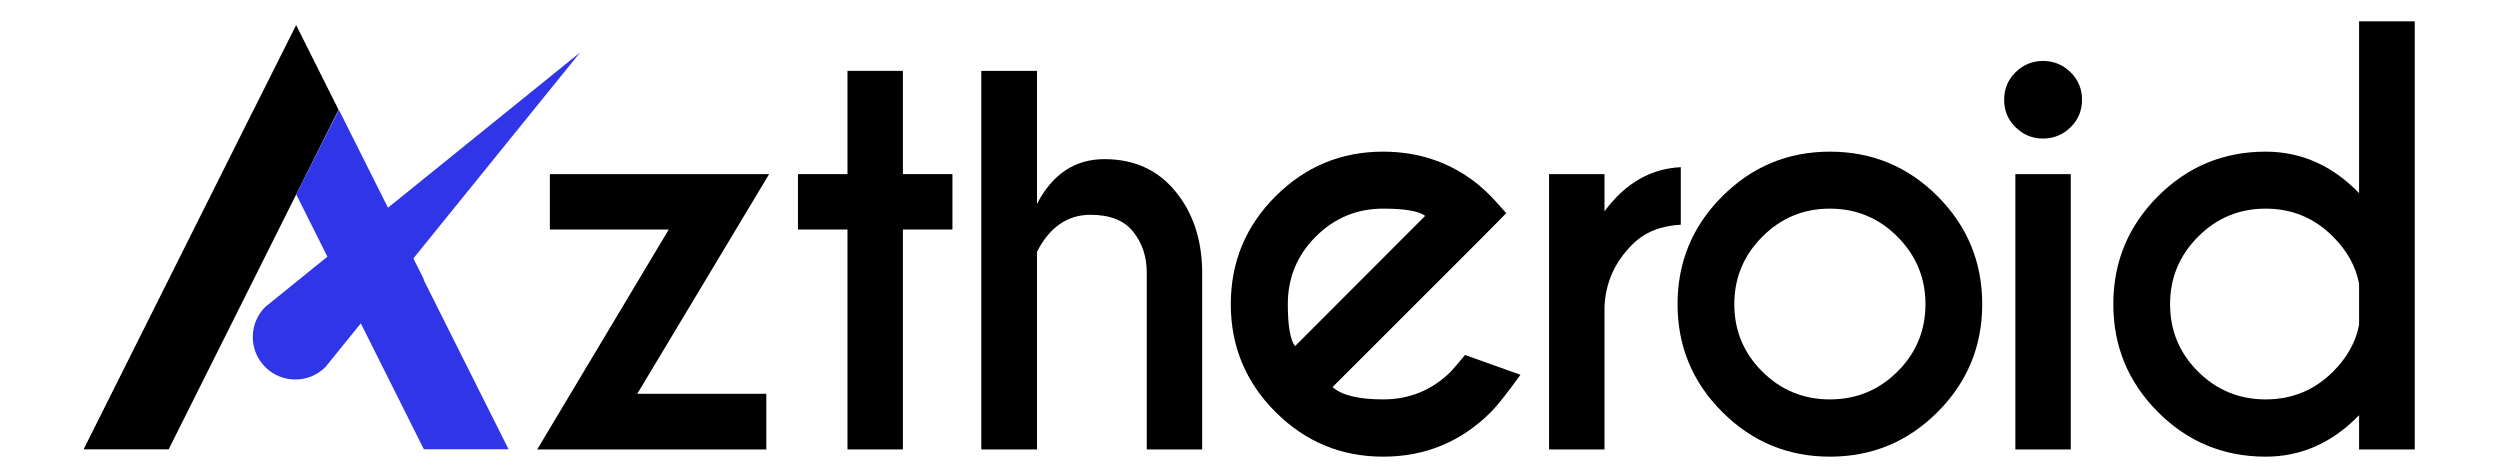 <?xml version="1.0" encoding="UTF-8" standalone="no"?>
<!DOCTYPE svg PUBLIC "-//W3C//DTD SVG 1.1//EN" "http://www.w3.org/Graphics/SVG/1.1/DTD/svg11.dtd">
<svg width="100%" height="100%" viewBox="0 0 800 150" version="1.1" xmlns="http://www.w3.org/2000/svg" xmlns:xlink="http://www.w3.org/1999/xlink" xml:space="preserve" xmlns:serif="http://www.serif.com/" style="fill-rule:evenodd;clip-rule:evenodd;stroke-linejoin:round;stroke-miterlimit:2;">
    <g transform="matrix(1,0,0,1,0,-198)">
        <g id="WHITE" transform="matrix(1,0,0,0.248,0,198.842)">
            <rect x="0" y="0" width="800" height="600" style="fill:none;"/>
            <g transform="matrix(0.605,0,0,2.438,27.66,21.702)">
                <g id="A_Blackpart" transform="matrix(1,0,0,1,-313.231,-634.738)">
                    <g>
                        <g transform="matrix(1,0,0,1,446.585,817.437)">
                            <path d="M0,-134.898L-22.389,-90.121L-44.921,-45.06L-89.871,44.834L-134.866,44.834L-89.919,-45.008L-44.921,-134.954L-44.872,-134.954L-22.446,-179.732L-0.027,-134.954L0,-134.898Z" style="fill-rule:nonzero;"/>
                        </g>
                        <g transform="matrix(170.984,-170.984,-170.984,-170.984,440.93,823.071)">
                            <path d="M0.165,-0.394L0.034,-0.263L0.231,0.329L0.428,0.394L0.297,-0L0.296,0L0.165,-0.394Z" style="fill:rgb(48,53,232);fill-rule:nonzero;"/>
                        </g>
                    </g>
                </g>
                <g id="A_00a0c6part">
                </g>
                <g id="New-Contorneado-2020" serif:id="New Contorneado 2020" transform="matrix(1,0,0,1,-313.231,-634.738)">
                    <g transform="matrix(1,0,0,1,621.239,832.997)">
                        <path d="M0,-87.084L-62.892,-87.084L-62.892,-116.396L53.08,-116.396L-16.652,-0.141L51.592,-0.141L51.592,29.312L-69.583,29.312L-36.721,-25.658L-31.954,-33.632L0,-87.084Z" style="fill-rule:nonzero;"/>
                    </g>
                    <g transform="matrix(1,0,0,1,715.769,807.651)">
                        <path d="M0,-91.05L0,-145.708L29.312,-145.708L29.312,-91.05L55.508,-91.05L55.508,-61.738L29.312,-61.738L29.312,54.658L0,54.658L0,-61.738L-26.196,-61.738L-26.196,-91.05L0,-91.05Z" style="fill-rule:nonzero;"/>
                    </g>
                    <g transform="matrix(1,0,0,1,903.37,756.669)">
                        <path d="M0,10.911L0,105.64L-29.31,105.64L-29.31,12.041C-29.31,3.64 -31.69,-3.559 -36.46,-9.549C-41.23,-15.549 -48.76,-18.549 -59.04,-18.549C-71.22,-18.549 -80.66,-12.029 -87.36,1.001L-87.36,105.64L-116.82,105.64L-116.82,-94.729L-87.36,-94.729L-87.36,-24.349C-79.15,-40.119 -67.26,-47.999 -51.68,-47.999C-36.1,-47.999 -23.67,-42.409 -14.37,-31.219C-5.07,-20.029 -0.28,-5.989 0,10.911" style="fill-rule:nonzero;"/>
                    </g>
                    <g transform="matrix(1,0,0,1,1021.31,832.149)">
                        <path d="M0,-93.458C-3.306,-96.007 -10.716,-97.281 -22.231,-97.281C-36.108,-97.281 -47.981,-92.348 -57.845,-82.484C-67.71,-72.618 -72.642,-60.7 -72.642,-46.729C-72.642,-35.307 -71.368,-27.897 -68.819,-24.499L0,-93.458ZM-48.995,-2.833C-44.087,1.509 -35.166,3.681 -22.231,3.681C-8.262,3.681 3.682,-1.227 13.594,-11.045C14.819,-12.368 17.321,-15.293 21.099,-19.825L50.411,-9.346C43.235,0.566 38.042,7.128 34.834,10.335C19.067,26.103 0.046,33.984 -22.231,33.984C-44.417,33.984 -63.392,26.103 -79.156,10.335C-94.922,-5.428 -102.803,-24.45 -102.803,-46.729C-102.803,-69.008 -94.922,-88.028 -79.156,-103.795C-63.392,-119.56 -44.417,-127.442 -22.231,-127.442C-3.164,-127.442 13.545,-121.684 27.896,-110.167C30.254,-108.185 32.568,-106.061 34.834,-103.795C35.776,-102.851 38.467,-99.877 42.905,-94.874L28.179,-80.006L-48.995,-2.833Z" style="fill-rule:nonzero;"/>
                    </g>
                    <g transform="matrix(1,0,0,1,1116.17,838.945)">
                        <path d="M0,-102.661C10.949,-117.48 24.402,-125.268 40.355,-126.025L40.355,-95.581C29.687,-95.015 21.191,-91.567 14.867,-85.244C5.332,-75.804 0.375,-64.57 0,-51.542L0,23.364L-29.312,23.364L-29.312,-122.344L0,-122.344L0,-102.661Z" style="fill-rule:nonzero;"/>
                    </g>
                    <g transform="matrix(1,0,0,1,1199.63,821.104)">
                        <path d="M0,-71.368C-9.865,-61.455 -14.797,-49.561 -14.797,-35.684C-14.797,-21.713 -9.865,-9.819 0,0C9.863,9.818 21.783,14.726 35.754,14.726C49.725,14.726 61.643,9.818 71.51,0C81.373,-9.819 86.307,-21.713 86.307,-35.684C86.307,-49.561 81.373,-61.455 71.51,-71.368C61.643,-81.28 49.725,-86.236 35.754,-86.236C21.783,-86.236 9.863,-81.28 0,-71.368M35.754,-116.397C58.033,-116.397 77.031,-108.514 92.75,-92.75C108.467,-76.983 116.326,-57.963 116.326,-35.684C116.326,-13.405 108.467,5.617 92.75,21.381C77.031,37.148 58.033,45.029 35.754,45.029C13.57,45.029 -5.404,37.148 -21.17,21.381C-36.936,5.617 -44.816,-13.405 -44.816,-35.684C-44.816,-57.963 -36.936,-76.983 -21.17,-92.75C-5.404,-108.514 13.57,-116.397 35.754,-116.397" style="fill-rule:nonzero;"/>
                    </g>
                    <g transform="matrix(1,0,0,1,0,19.013)">
                        <path d="M1362.8,843.296L1333.49,843.296L1333.49,697.588L1362.8,697.588L1362.8,843.296ZM1362.66,643.638C1366.72,647.603 1368.75,652.466 1368.75,658.223C1368.75,663.982 1366.72,668.843 1362.66,672.808C1358.6,676.773 1353.74,678.755 1348.08,678.755C1342.51,678.755 1337.69,676.773 1333.63,672.808C1329.57,668.843 1327.55,663.982 1327.55,658.223C1327.55,652.466 1329.57,647.603 1333.63,643.638C1337.69,639.673 1342.51,637.691 1348.08,637.691C1353.74,637.691 1358.6,639.673 1362.66,643.638" style="fill-rule:nonzero;"/>
                    </g>
                    <g transform="matrix(1,0,0,1,1515.29,705.557)">
                        <path d="M0,90.765L0,69.101C-1.699,59.945 -6.279,51.636 -13.734,44.179C-23.555,34.266 -35.449,29.31 -49.418,29.31C-63.391,29.31 -75.309,34.266 -85.172,44.179C-95.039,54.091 -99.971,65.986 -99.971,79.863C-99.971,93.833 -95.039,105.728 -85.172,115.546C-75.309,125.365 -63.391,130.273 -49.418,130.273C-35.449,130.273 -23.555,125.365 -13.734,115.546C-6.279,108.089 -1.699,99.828 0,90.765M0,21.098L0,-69.811L29.453,-69.811L29.453,156.751L0,156.751L0,138.626C-14.16,153.261 -30.635,160.576 -49.418,160.576C-71.699,160.576 -90.695,152.695 -106.412,136.927C-122.131,121.163 -129.99,102.142 -129.99,79.863C-129.99,57.583 -122.131,38.563 -106.412,22.797C-90.695,7.032 -71.699,-0.851 -49.418,-0.851C-30.635,-0.851 -14.16,6.466 0,21.098" style="fill-rule:nonzero;"/>
                    </g>
                </g>
                <g transform="matrix(-0.222,-1.026,1.087,-0.421,-674.264,2748.23)">
                    <path d="M2027.15,1150.59L2130,1295.57L2066.85,1129.41C2062.01,1120.34 2049.19,1117.73 2038.24,1123.57C2027.28,1129.42 2022.31,1141.53 2027.15,1150.59Z" style="fill:rgb(48,53,232);"/>
                </g>
            </g>
        </g>
    </g>
</svg>

